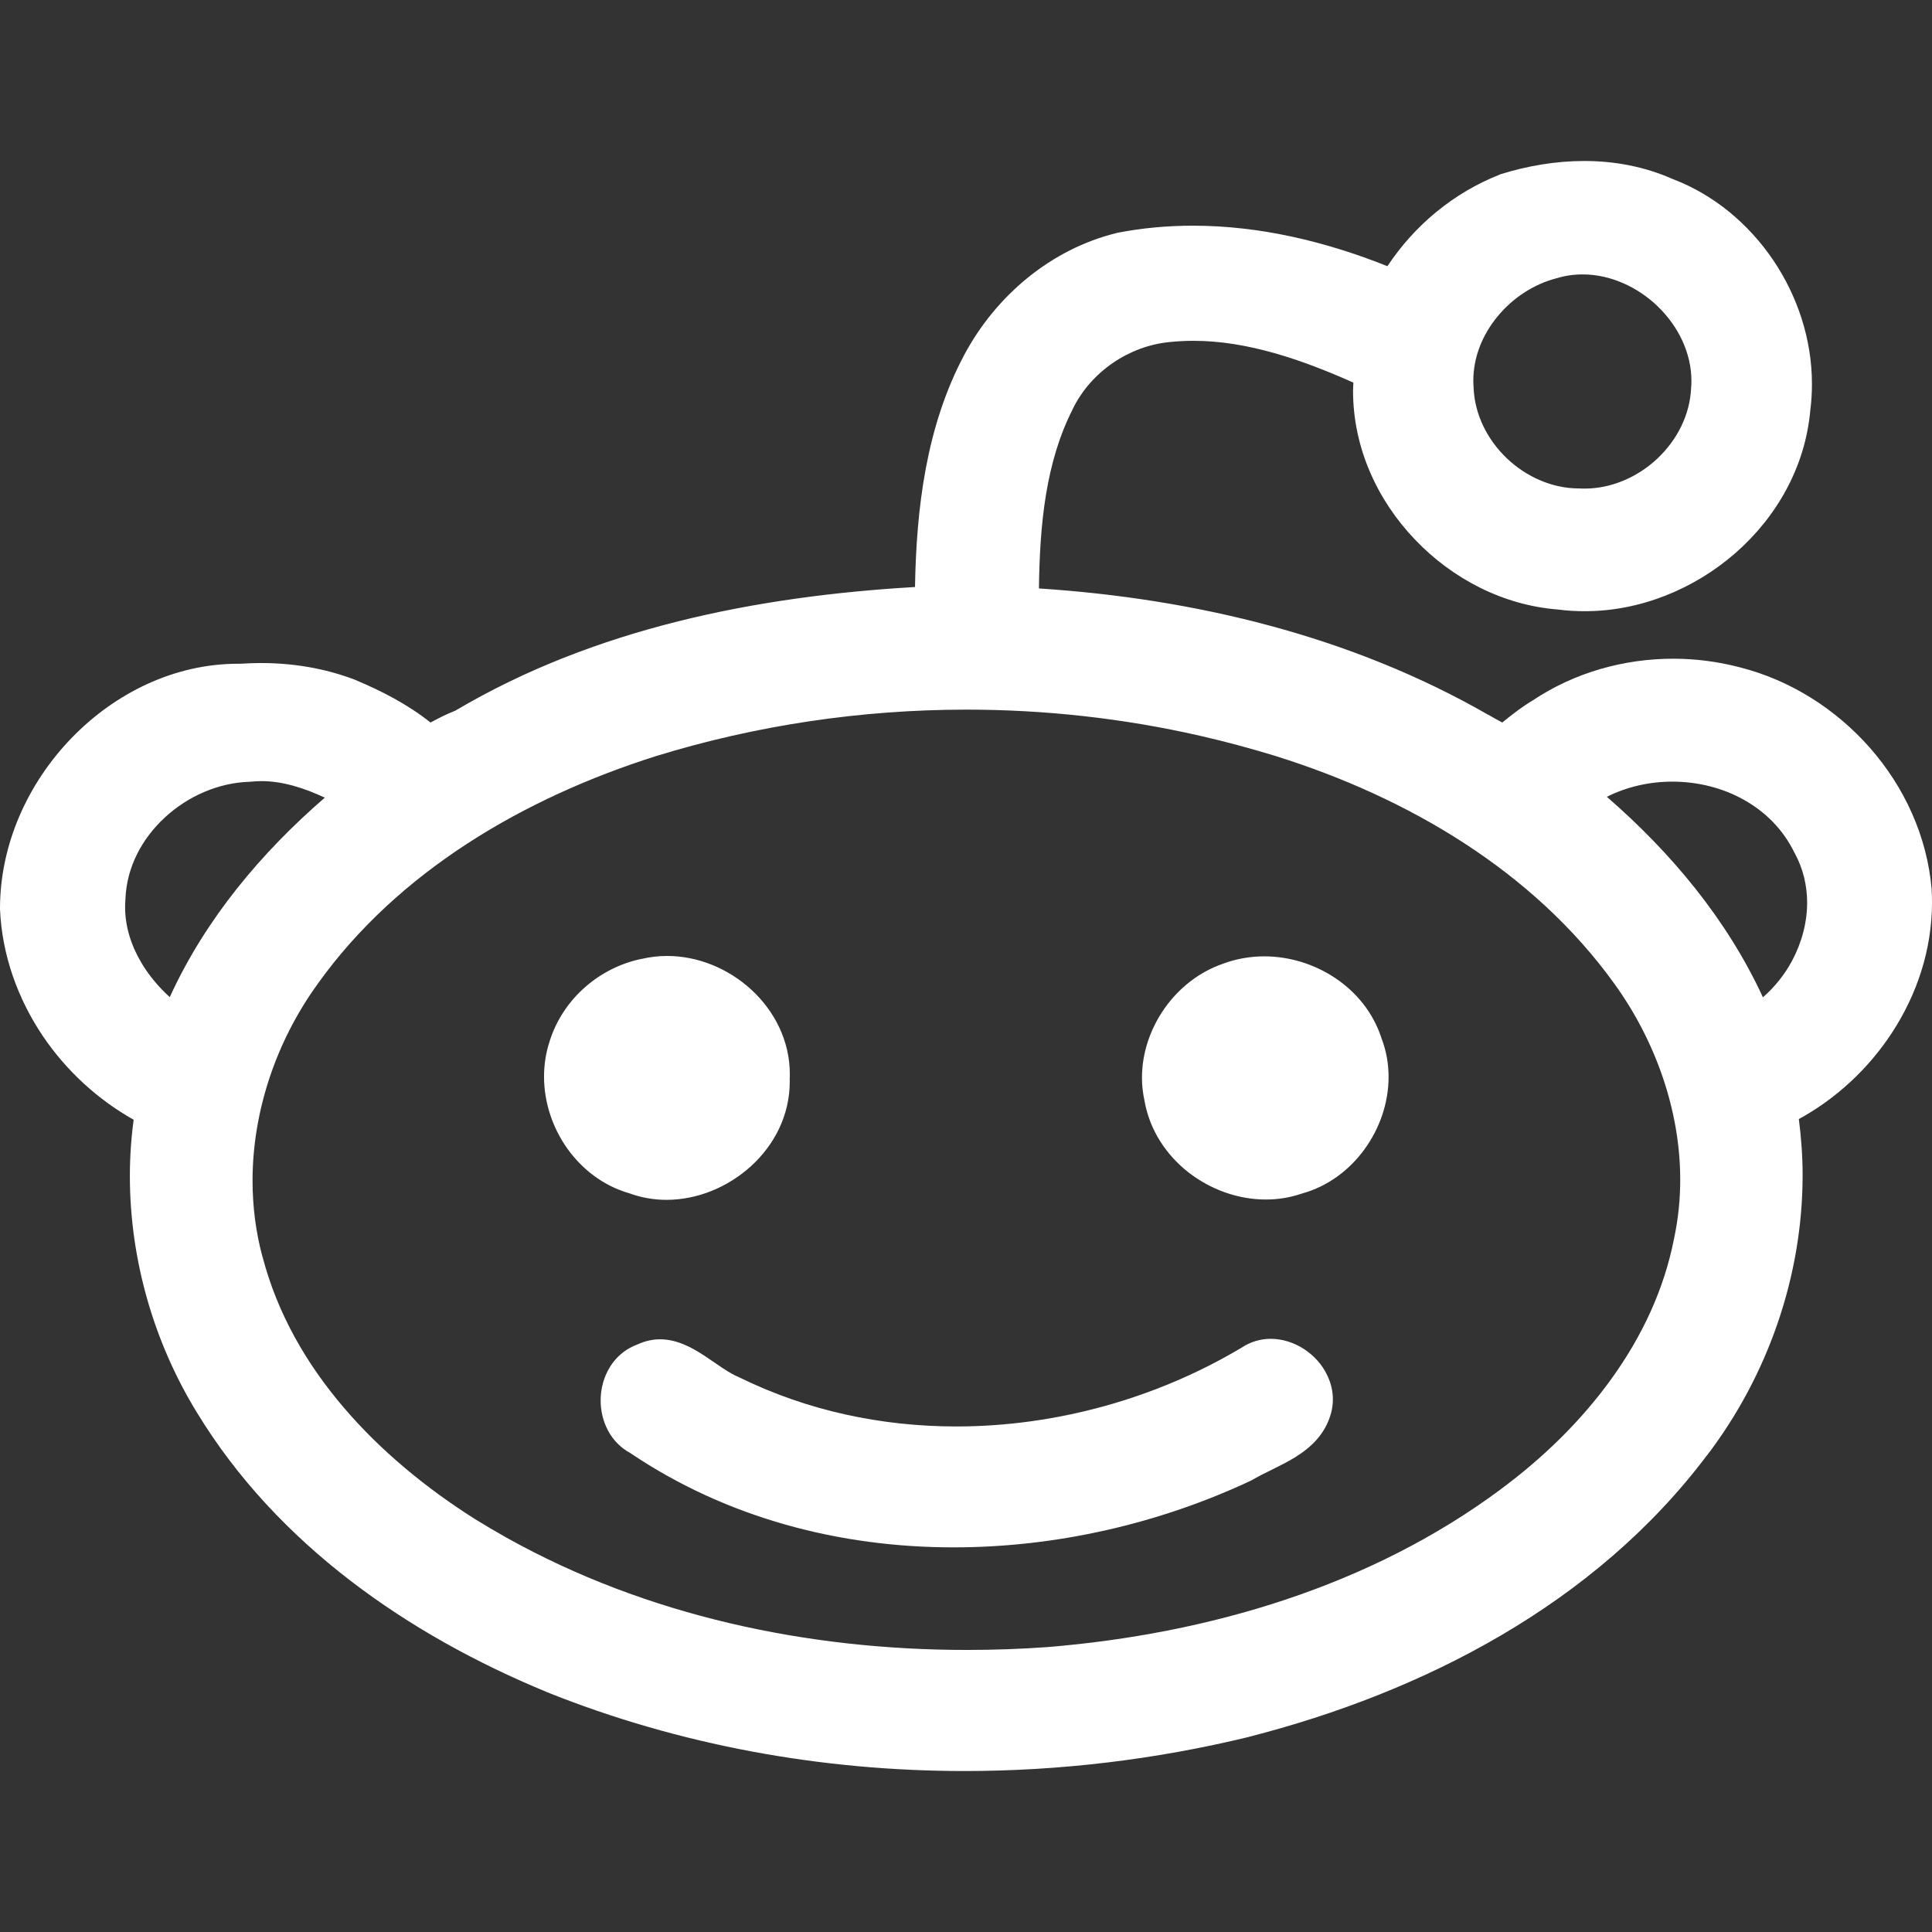 <svg xmlns="http://www.w3.org/2000/svg" xmlns:xlink="http://www.w3.org/1999/xlink" version="1.1" id="Capa_1" x="0px" y="0px" width="512px" height="512px" viewBox="0 0 430.117 430.117" style="enable-background:new 0 0 430.117 430.117;" xml:space="preserve">
<rect x="0" y="0" width="430.117" height="430.117" fill="#333333" stroke="none"/>
<g>
	<path id="reddit" d="M307.523,231.062c1.11,2.838,1.614,5.769,1.614,8.681c0,5.862-2.025,11.556-5.423,16.204   c-3.36,4.593-8.121,8.158-13.722,9.727h0.01c-0.047,0.019-0.094,0.019-0.117,0.037c-0.023,0-0.061,0.019-0.079,0.019   c-2.623,0.896-5.312,1.316-7.98,1.316c-6.254,0-12.396-2.254-17.306-6.096c-4.872-3.826-8.56-9.324-9.717-15.845h-0.01   c0-0.019,0-0.042-0.009-0.069c0-0.019,0-0.038-0.019-0.065h0.019c-0.364-1.681-0.551-3.36-0.551-5.021   c0-5.647,1.923-11.07,5.097-15.551c3.164-4.453,7.626-7.99,12.848-9.811c0.019,0,0.038-0.01,0.038-0.01   c0.027,0,0.027-0.027,0.051-0.027c2.954-1.092,6.072-1.639,9.157-1.639c5.619,0,11.154,1.704,15.821,4.821   c4.611,3.066,8.354,7.561,10.23,13.143c0.019,0.037,0.019,0.07,0.037,0.103c0,0.037,0.019,0.057,0.037,0.084H307.523z    M290.329,300.349c-2.202-1.428-4.751-2.291-7.448-2.291c-2.175,0-4.434,0.621-6.445,1.955l0,0   c-19.004,11.342-41.355,17.558-63.547,17.558c-16.65,0-33.199-3.514-48.192-10.879l-0.077-0.037l-0.075-0.028   c-2.261-0.924-4.837-2.889-7.647-4.76c-1.428-0.925-2.919-1.844-4.574-2.521c-1.633-0.695-3.447-1.181-5.386-1.181   c-1.605,0-3.292,0.359-4.957,1.115c-0.086,0.033-0.168,0.065-0.252,0.098h0.009c-2.616,0.999-4.66,2.829-5.974,4.994   c-1.372,2.23-2.046,4.826-2.046,7.411c0,2.334,0.551,4.667,1.691,6.786c1.085,2.007,2.754,3.762,4.938,4.938   c21.429,14.454,46.662,21.002,71.992,20.979c22.838,0,45.814-5.287,66.27-14.911l0.107-0.065l0.103-0.056   c2.697-1.597,6.282-3.029,9.661-5.115c1.671-1.064,3.304-2.296,4.704-3.897c1.4-1.591,2.525-3.551,3.16-5.875v-0.01   c0.266-1.026,0.392-2.025,0.392-3.024c0-1.899-0.467-3.701-1.241-5.32C294.361,303.775,292.504,301.778,290.329,300.349z    M139.875,265.589c0.037,0,0.086,0.014,0.128,0.037c2.735,0.999,5.554,1.493,8.345,1.493c6.963,0,13.73-2.852,18.853-7.5   c5.115-4.662,8.618-11.257,8.618-18.775c0-0.196,0-0.392-0.009-0.625c0.019-0.336,0.028-0.705,0.028-1.083   c0-7.458-3.456-14.08-8.522-18.762c-5.085-4.686-11.836-7.551-18.825-7.551c-1.867,0-3.769,0.219-5.628,0.653   c-0.028,0-0.049,0.009-0.077,0.009c0,0-0.019,0-0.028,0c-9.252,1.937-17.373,8.803-20.37,18.248l0,0v0.01   c0,0.019-0.009,0.037-0.009,0.037c-0.861,2.586-1.262,5.255-1.262,7.896c0,5.787,1.913,11.426,5.211,16.064   c3.269,4.56,7.894,8.145,13.448,9.819C139.816,265.561,139.835,265.571,139.875,265.589z M430.033,198.094v0.038   c0.066,0.94,0.084,1.878,0.084,2.81c0,10.447-3.351,20.493-8.941,29.016c-5.218,7.976-12.414,14.649-20.703,19.177   c0.532,4.158,0.84,8.349,0.84,12.526c-0.01,22.495-7.766,44.607-21.272,62.329v0.009h-0.028   c-24.969,33.216-63.313,52.804-102.031,62.684h-0.01l-0.027,0.023c-20.647,5.013-41.938,7.574-63.223,7.574   c-31.729,0-63.433-5.722-93.018-17.585l-0.009-0.028h-0.028c-30.672-12.643-59.897-32.739-77.819-62.184   c-9.642-15.71-14.935-34.141-14.935-52.659c0-4.19,0.283-8.387,0.843-12.536c-8.072-4.545-15.063-10.99-20.255-18.687   c-5.542-8.266-9.056-17.95-9.5-28.187v-0.04v-0.037v-0.082c0.009-14.337,6.237-27.918,15.915-37.932   c9.677-10.011,22.896-16.554,37.075-16.554c0.196,0,0.392,0,0.588,0c1.487-0.101,2.987-0.159,4.488-0.159   c7.122,0,14.26,1.153,21.039,3.752l0.037,0.028l0.038,0.012c5.787,2.437,11.537,5.377,16.662,9.449   c1.661-0.871,3.472-1.851,5.504-2.625c31.064-18.395,67.171-25.491,102.358-27.538c0.306-17.431,2.448-35.68,10.949-51.65   c7.08-13.269,19.369-23.599,34-27.179l0.061-0.03l0.079-0.009c5.573-1.078,11.192-1.575,16.774-1.575   c14.869,0,29.561,3.521,43.31,9.017c6.086-9.185,14.776-16.354,24.97-20.375l0.098-0.056l0.098-0.037   c5.983-1.864,12.303-2.954,18.646-2.954c6.692,0,13.437,1.223,19.756,4.046v-0.023c0.009,0.023,0.019,0.023,0.019,0.023   c0.047,0.016,0.084,0.044,0.116,0.044c9.059,3.489,16.727,9.937,22.164,17.95c5.442,8.048,8.644,17.688,8.644,27.599   c0,1.827-0.103,3.657-0.317,5.489l-0.019,0.037c0,0.028,0,0.068-0.01,0.096c-1.063,12.809-7.551,24.047-16.736,32.063   c-9.24,8.048-21.207,12.909-33.49,12.909c-1.97,0-3.958-0.11-5.937-0.374c-12.182-0.931-23.541-6.826-31.886-15.595   c-8.373-8.755-13.768-20.453-13.768-33.08c0-0.611,0.056-1.237,0.074-1.843c-11.435-5.092-23.578-9.316-35.646-9.306   c-1.746,0-3.491,0.096-5.237,0.273h-0.019c-9.035,0.871-17.436,6.566-21.506,14.757v0.009v0.028   c-6.179,12.034-7.411,26.101-7.598,40.064c34.639,2.259,69.483,10.571,100.043,28.138h0.047l0.438,0.259   c0.579,0.343,1.652,0.931,2.623,1.449c2.101-1.704,4.322-3.456,6.856-4.966c9.264-6.17,20.241-9.238,31.223-9.238   c4.872,0,9.749,0.621,14.481,1.834h0.019l0.196,0.058c0.07,0.01,0.121,0.033,0.178,0.033v0.009   c11.183,2.845,21.3,9.267,28.917,17.927c7.612,8.674,12.731,19.648,13.73,31.561v0.025H430.033z M328.002,84.733   c0,0.469,0.01,0.95,0.057,1.44v0.028v0.056c0.224,6.018,3.065,11.619,7.383,15.756c4.34,4.14,10.1,6.702,15.942,6.725h0.08h0.079   c0.42,0.033,0.85,0.033,1.26,0.033c5.899,0.009,11.752-2.532,16.148-6.655c4.405-4.144,7.309-9.78,7.542-15.849l0.009-0.028v-0.037   c0.038-0.464,0.057-0.903,0.057-1.377c0-6.247-2.922-12.202-7.496-16.612c-4.555-4.406-10.688-7.136-16.735-7.12   c-1.951,0-3.884,0.266-5.778,0.854l-0.065,0.005l-0.056,0.023c-4.984,1.295-9.656,4.368-13.012,8.449   C330.046,74.486,328.002,79.508,328.002,84.733z M72.312,177.578c-4.63-2.156-9.418-3.696-14.15-3.676   c-0.794,0-1.597,0.047-2.39,0.133h-0.11l-0.11,0.014c-6.795,0.187-13.653,3.15-18.801,7.899   c-5.152,4.732-8.559,11.122-8.821,18.167v0.065l-0.012,0.058c-0.046,0.57-0.065,1.137-0.065,1.683   c0,4.345,1.333,8.545,3.593,12.368c1.673,2.847,3.867,5.441,6.348,7.701C45.735,204.602,58.142,189.845,72.312,177.578z    M374.066,262.635c0-15.5-5.592-31.069-14.646-43.604c-18.053-25.119-46.055-41.502-75.187-50.636l-0.205-0.072   c-5.592-1.715-11.238-3.234-16.933-4.534c-17.025-3.876-34.48-5.806-51.917-5.806c-23.414,0-46.827,3.465-69.245,10.379   c-29.125,9.243-57.221,25.51-75.233,50.71v0.019c-9.129,12.587-14.475,28.208-14.475,43.763c0,5.727,0.716,11.453,2.23,17.025   l0.019,0.01c3.278,12.508,9.689,23.671,17.989,33.393c8.295,9.745,18.472,18.058,29.176,24.839c2.371,1.47,4.751,2.87,7.187,4.237   c31.094,17.356,66.898,24.964,102.445,24.964c6.012,0,12.06-0.214,18.033-0.644c35.797-2.959,71.742-13.525,100.8-35.115   l0.01-0.023c9.25-6.837,17.818-15.112,24.595-24.525c6.805-9.418,11.789-19.947,14.002-31.382V275.6l0.009-0.01   C373.627,271.32,374.066,266.985,374.066,262.635z M402.32,200.95c-0.009-3.762-0.868-7.507-2.753-11l-0.047-0.044l-0.019-0.056   c-2.521-5.19-6.479-9.11-11.248-11.782c-4.77-2.69-10.352-4.056-15.952-4.056c-5.063,0-10.1,1.132-14.57,3.379   c14.216,12.344,26.687,27.179,34.746,44.636c2.595-2.259,4.808-5.018,6.464-8.084C401.098,209.92,402.32,205.405,402.32,200.95z" fill="#FFFFFF"/>
</g>
<g>
</g>
<g>
</g>
<g>
</g>
<g>
</g>
<g>
</g>
<g>
</g>
<g>
</g>
<g>
</g>
<g>
</g>
<g>
</g>
<g>
</g>
<g>
</g>
<g>
</g>
<g>
</g>
<g>
</g>
</svg>
